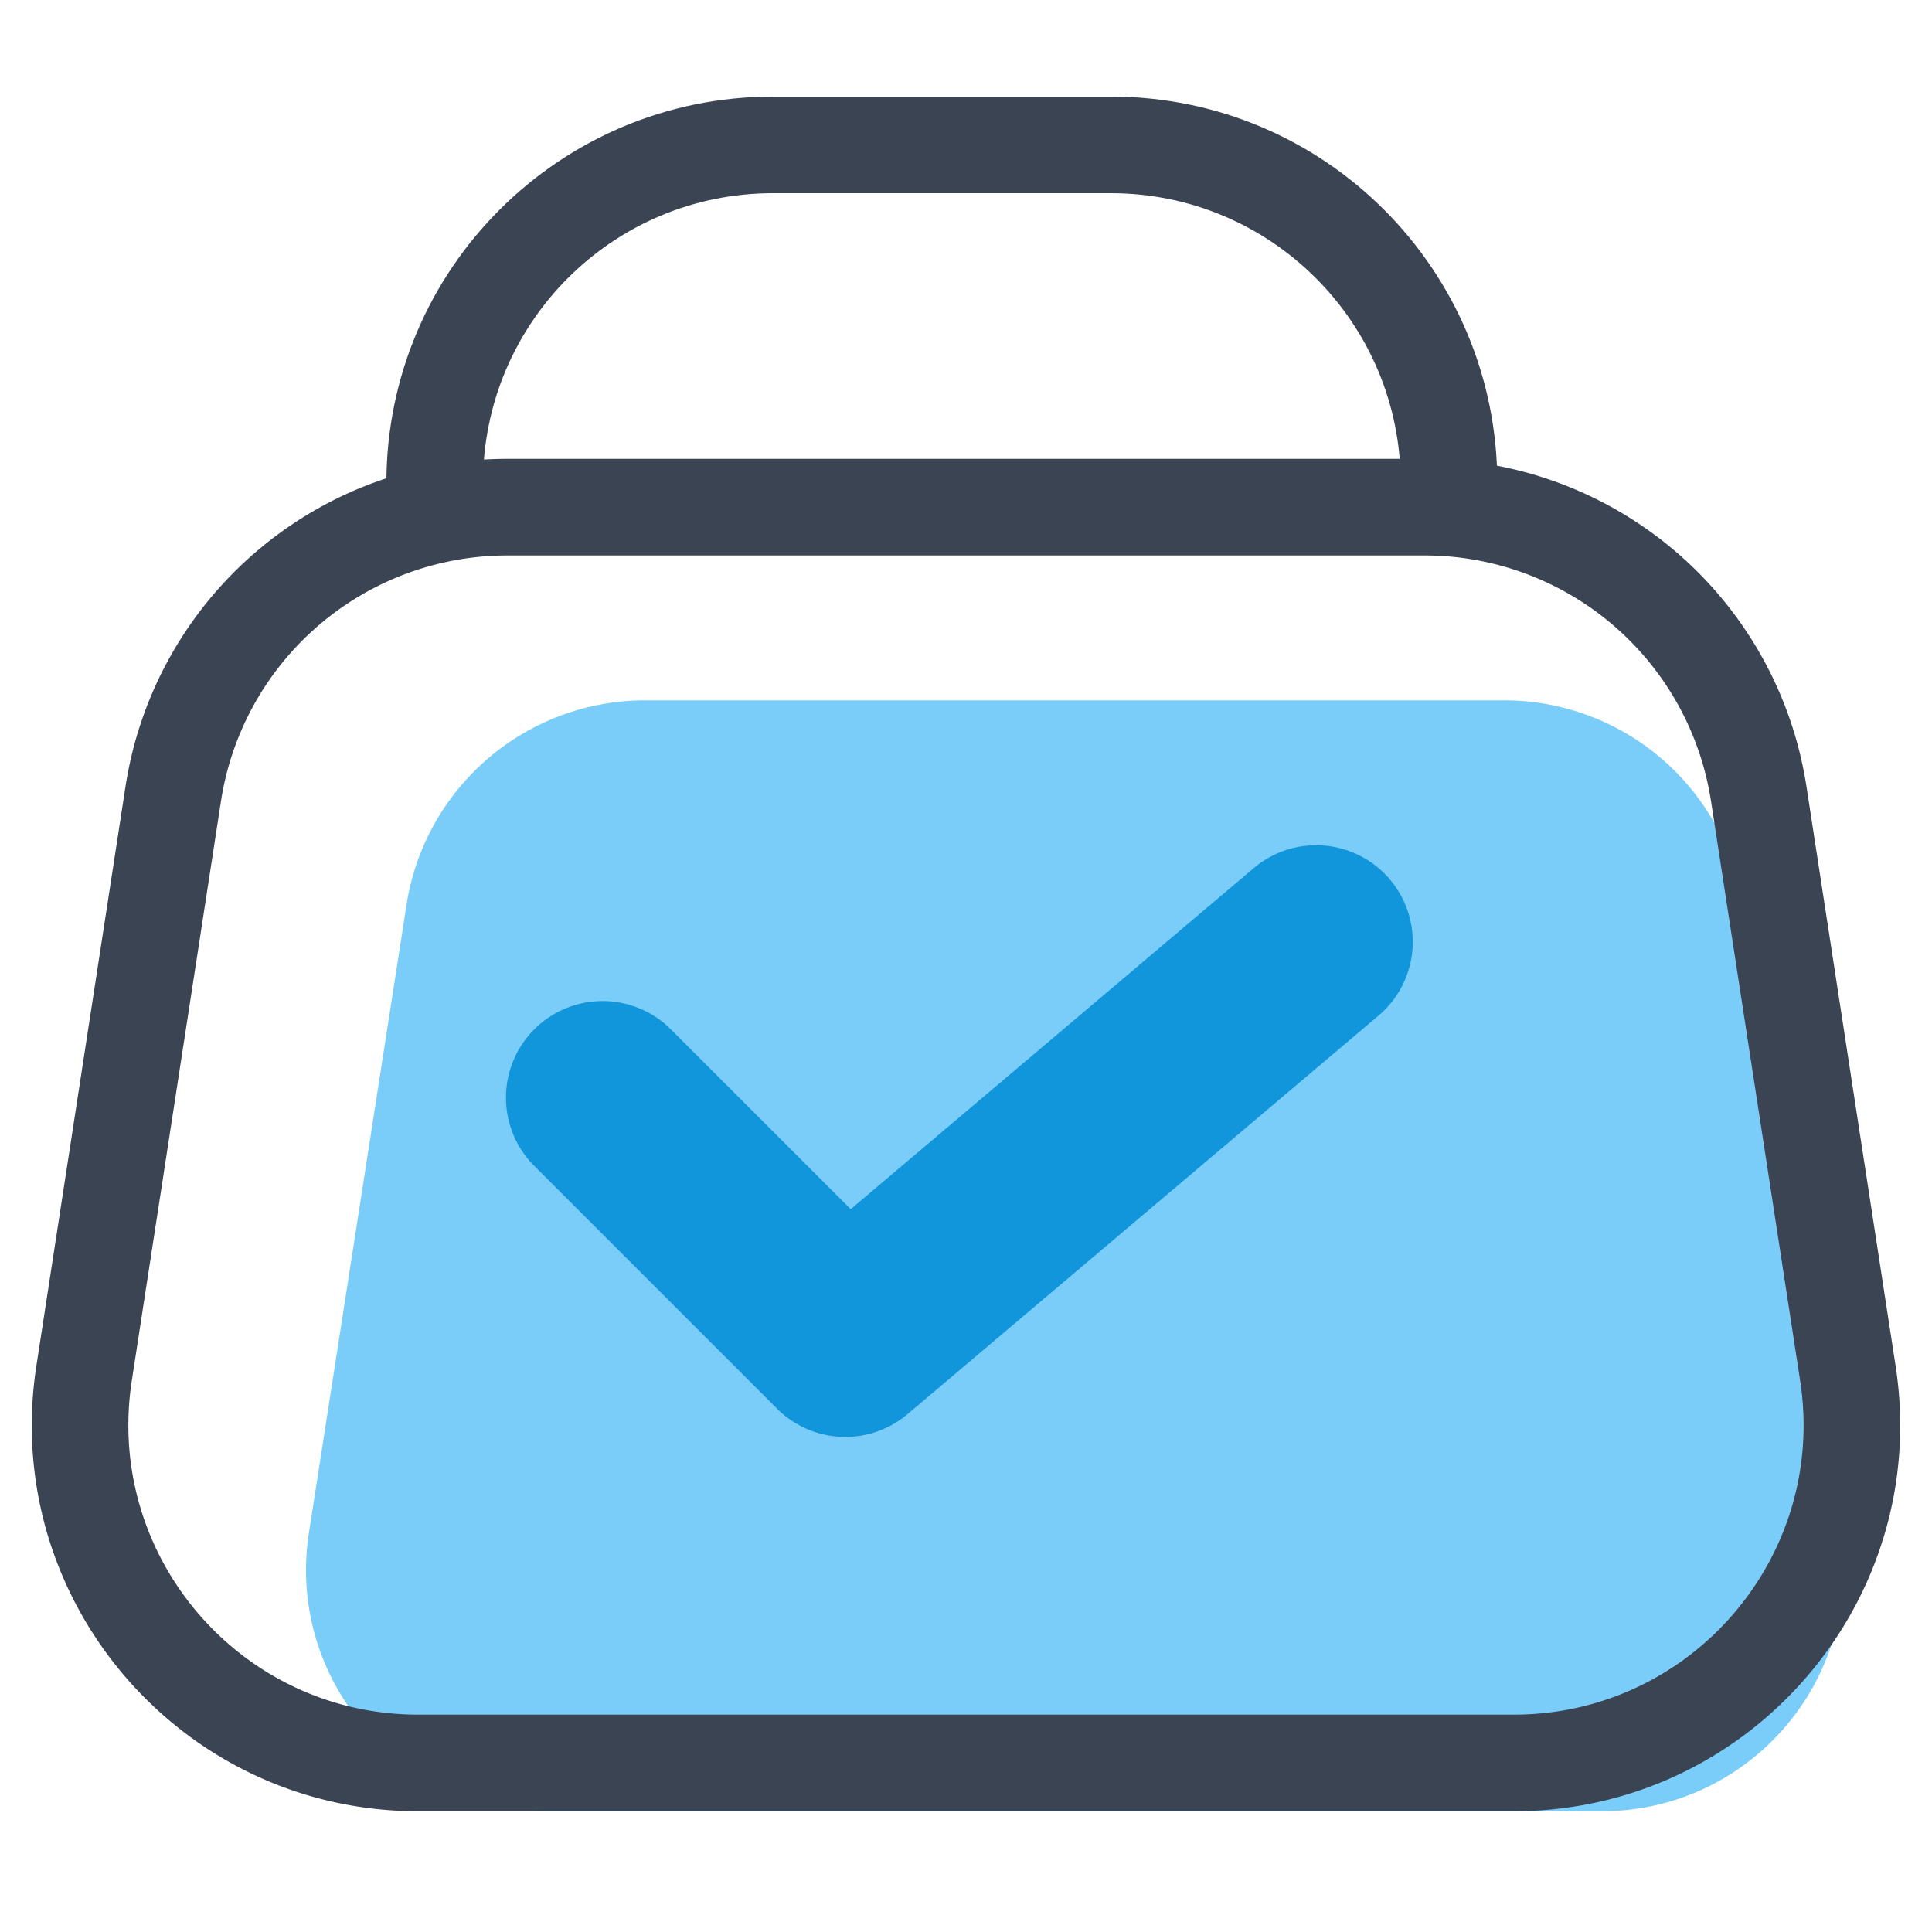 <?xml version="1.0" standalone="no"?><!DOCTYPE svg PUBLIC "-//W3C//DTD SVG 1.1//EN" "http://www.w3.org/Graphics/SVG/1.1/DTD/svg11.dtd"><svg t="1712244645947" class="icon" viewBox="0 0 1024 1024" version="1.1" xmlns="http://www.w3.org/2000/svg" p-id="3779" xmlns:xlink="http://www.w3.org/1999/xlink" width="64" height="64"><path d="M215.462 479.539A128 128 0 0 1 341.952 371.2h455.296a128 128 0 0 1 126.49 108.339l51.712 332.8C987.52 889.946 927.501 960 848.973 960H290.227c-78.528 0-138.534-70.054-126.477-147.661l51.712-332.8z" fill="#7acdf8" p-id="3780" data-spm-anchor-id="a313x.collections_detail.0.i36.67e03a81TTK5d9" class=""></path><path d="M736.678 466.125a51.2 51.2 0 0 1-6.016 72.166l-249.6 211.2a51.2 51.2 0 0 1-69.261-2.893l-128-128a51.2 51.2 0 1 1 72.397-72.397l94.694 94.682 213.632-180.774a51.2 51.2 0 0 1 72.166 6.016z" fill="#1296db" p-id="3781" data-spm-anchor-id="a313x.collections_detail.0.i37.67e03a81TTK5d9" class="selected"></path><path d="M66.522 416.858A204.8 204.8 0 0 1 268.928 243.2h486.118a204.8 204.8 0 0 1 202.419 173.658l47.258 307.2C1023.834 848.128 927.846 960 802.317 960H221.696C96.154 960 0.179 848.128 19.264 724.058l47.258-307.2zM268.928 294.4A153.6 153.6 0 0 0 117.12 424.64l-47.27 307.2C55.552 824.896 127.539 908.8 221.67 908.8h580.646c94.144 0 166.144-83.917 151.808-176.96l-47.245-307.2A153.6 153.6 0 0 0 755.072 294.4H268.928z" fill="#3A4453" p-id="3782"></path><path d="M204.8 256c0-113.114 91.686-204.8 204.8-204.8h179.2c113.114 0 204.8 91.686 204.8 204.8v25.6h-51.2v-25.6c0-84.826-68.774-153.6-153.6-153.6H409.6c-84.826 0-153.6 68.774-153.6 153.6v25.6h-51.2v-25.6z" fill="#3A4453" p-id="3783"></path></svg>